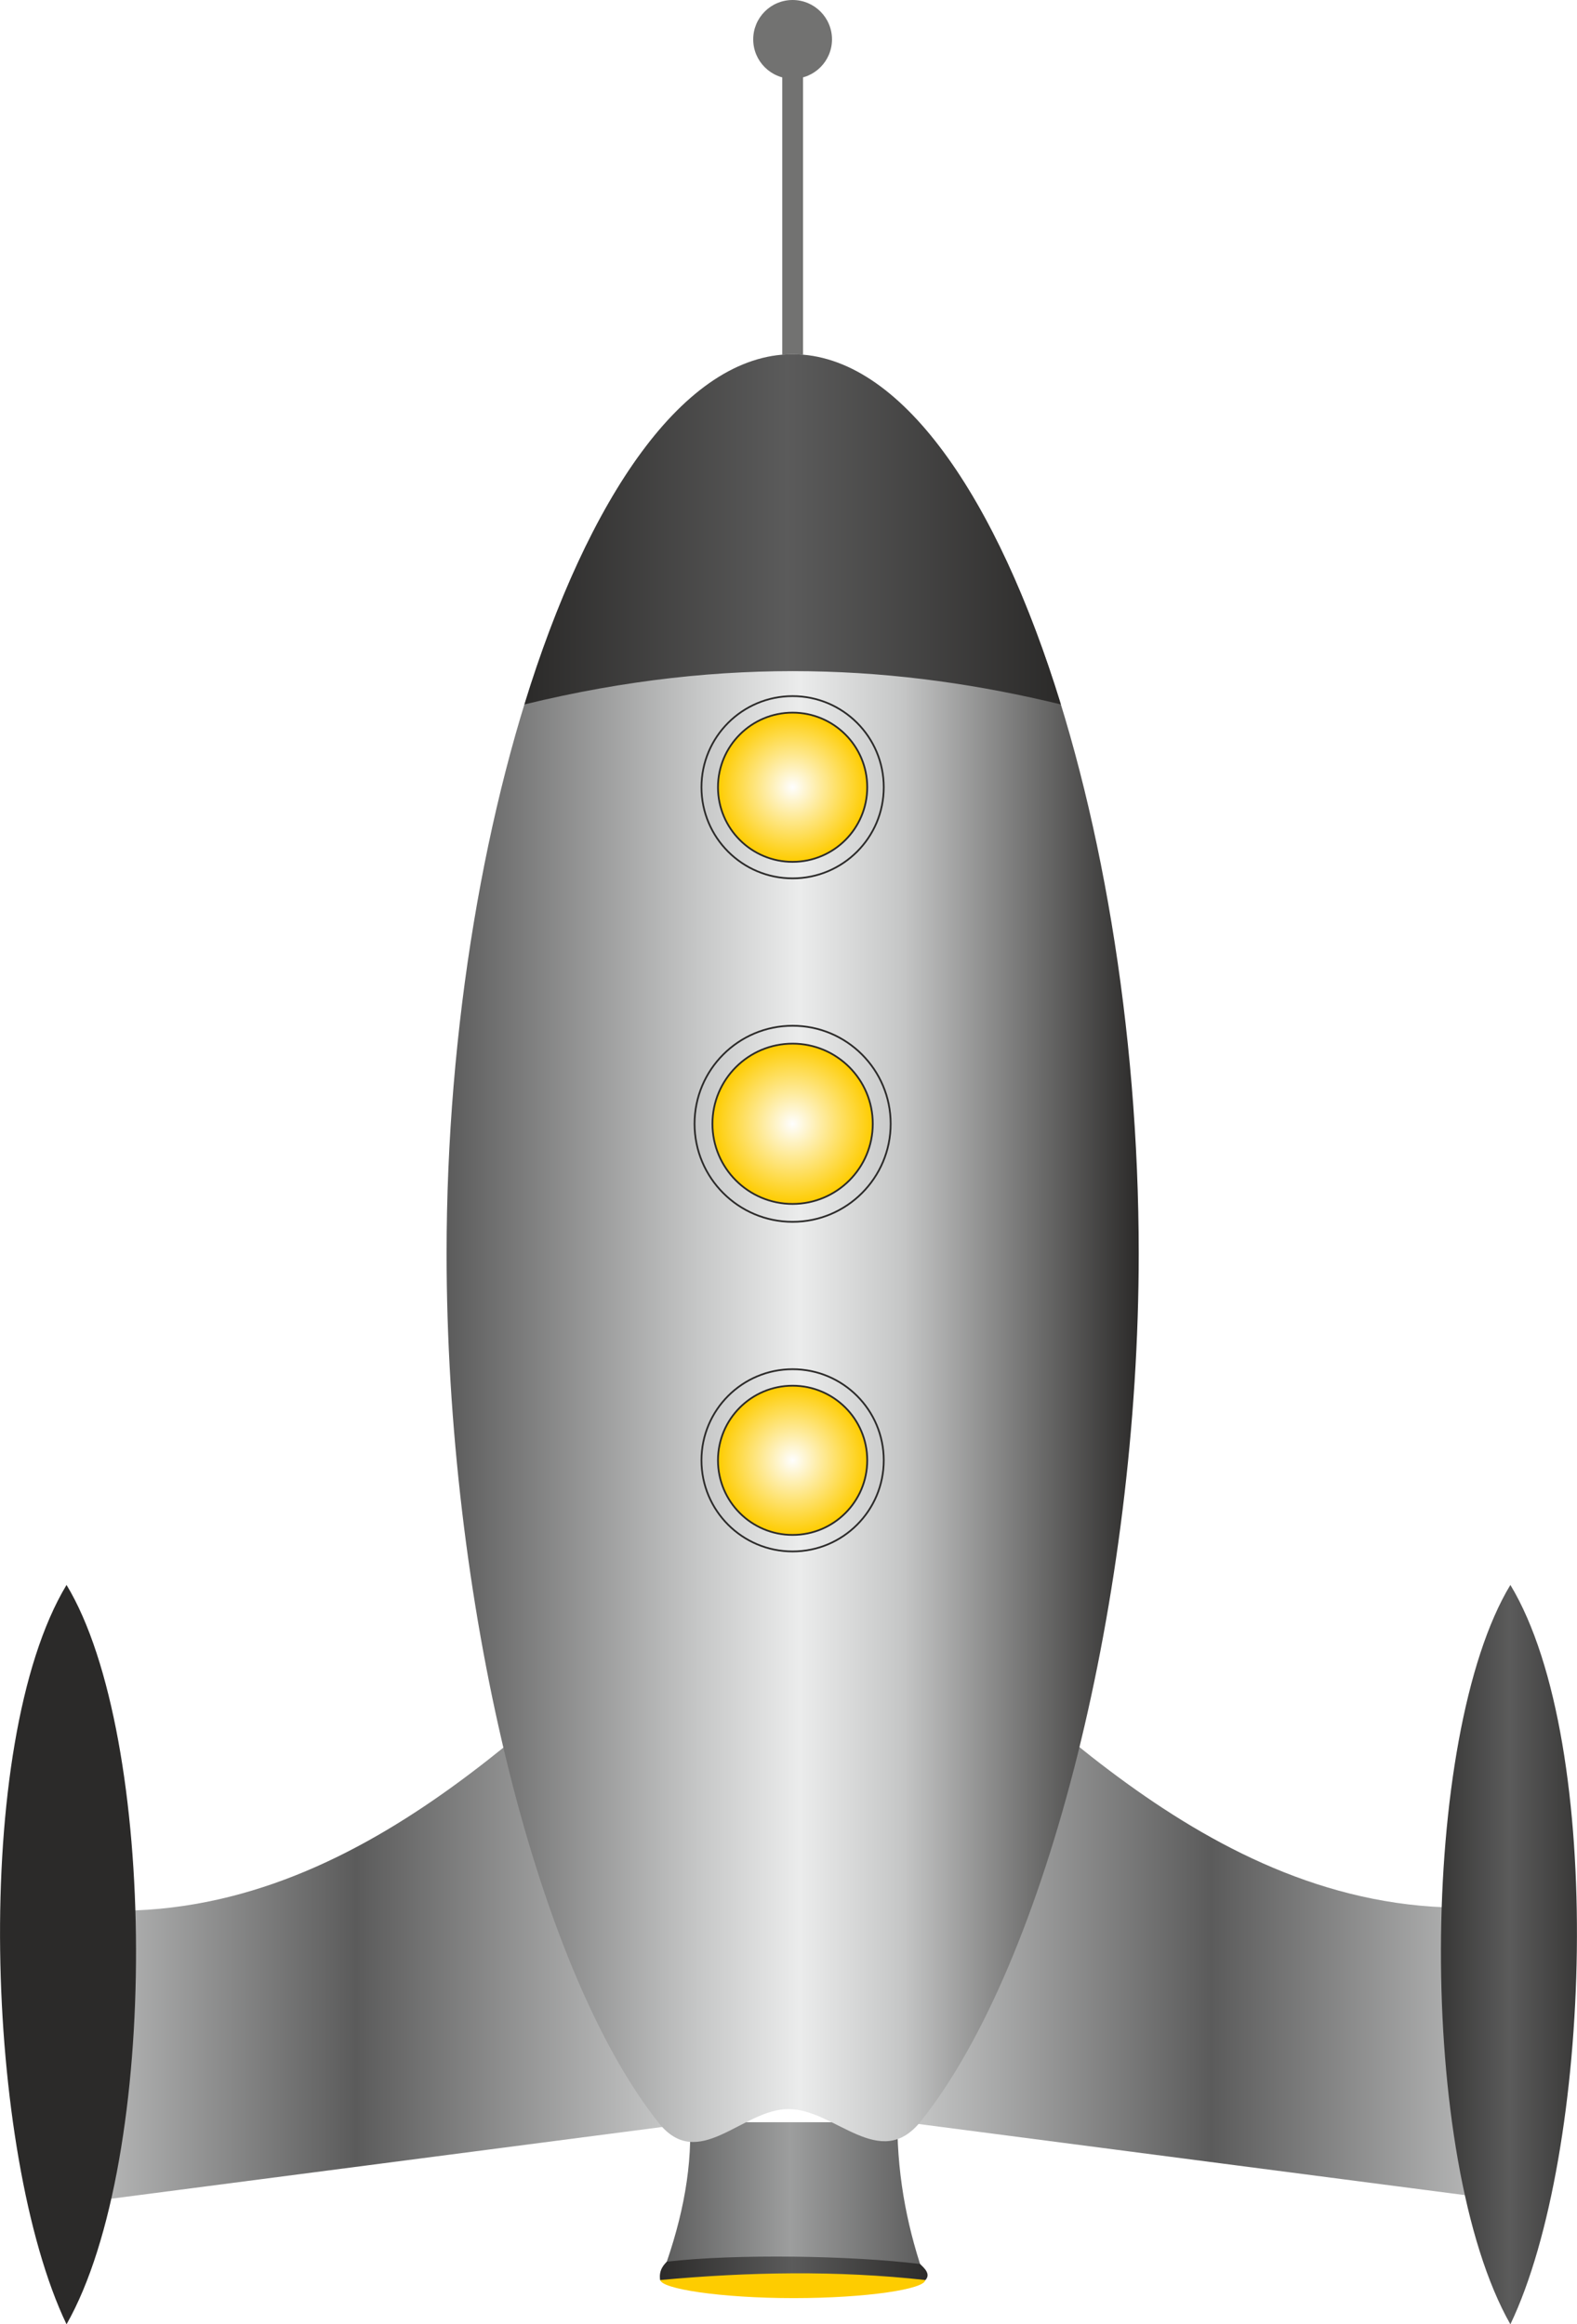 <?xml version="1.0" encoding="UTF-8"?>
<!DOCTYPE svg  PUBLIC '-//W3C//DTD SVG 1.1//EN'  'http://www.w3.org/Graphics/SVG/1.1/DTD/svg11.dtd'>
<svg width="179.04mm" height="263.94mm" clip-rule="evenodd" fill-rule="evenodd" image-rendering="optimizeQuality" shape-rendering="geometricPrecision" text-rendering="geometricPrecision" version="1.1" viewBox="0 0 17095 25202" xml:space="preserve" xmlns="http://www.w3.org/2000/svg" xmlns:xlink="http://www.w3.org/1999/xlink">
 <defs>
  <style type="text/css">
    .str0 {stroke:#2B2A29;stroke-width:19.097}
    .fil7 {fill:#727271}
    .fil4 {fill:#FECC00}
    .fil5 {fill:url(#j)}
    .fil0 {fill:url(#b)}
    .fil8 {fill:url(#k)}
    .fil9 {fill:url(#a)}
    .fil2 {fill:url(#l)}
    .fil6 {fill:url(#m)}
    .fil10 {fill:url(#id6)}
    .fil1 {fill:url(#n)}
    .fil3 {fill:url(#o)}
    .fil11 {fill:url(#p)}
  </style>
  <linearGradient id="j" x1="7155.7" x2="10032" y1="23866" y2="23866" gradientUnits="userSpaceOnUse">
   <stop stop-color="#5B5B5B" offset="0"/>
   <stop stop-color="#9D9E9E" offset=".49"/>
   <stop stop-color="#5B5B5B" offset="1"/>
  </linearGradient>
  <linearGradient id="b" x1="645.69" x2="7205.2" y1="20678" y2="20678" gradientUnits="userSpaceOnUse">
   <stop stop-color="#C5C6C6" offset="0"/>
   <stop stop-color="#5B5B5B" offset=".49"/>
   <stop stop-color="#C5C6C6" offset="1"/>
  </linearGradient>
  <linearGradient id="k" x1="4840.8" x2="12344" y1="13702" y2="13702" gradientUnits="userSpaceOnUse">
   <stop stop-color="#5B5B5B" offset="0"/>
   <stop stop-color="#C5C6C6" offset=".361"/>
   <stop stop-color="#EBECEC" offset=".51"/>
   <stop stop-color="#C5C6C6" offset=".659"/>
   <stop stop-color="#2B2A29" offset="1"/>
  </linearGradient>
  <linearGradient id="a" x1="5684.6" x2="11500" y1="5739.5" y2="5739.5" gradientUnits="userSpaceOnUse">
   <stop stop-color="#2B2A29" offset="0"/>
   <stop stop-color="#5B5B5B" offset=".49"/>
   <stop stop-color="#2B2A29" offset="1"/>
  </linearGradient>
  <linearGradient id="l" y1="50%" y2="50%" xlink:href="#a">
  </linearGradient>
  <linearGradient id="m" x1="7137.4" x2="10095" y1="24579" y2="24579" gradientUnits="userSpaceOnUse" xlink:href="#a">
  </linearGradient>
  <linearGradient id="n" x1="9917.7" x2="16477" y1="20644" y2="20644" gradientUnits="userSpaceOnUse" xlink:href="#b">
  </linearGradient>
  <linearGradient id="o" x1="15355" x2="17413" y1="21193" y2="21193" gradientUnits="userSpaceOnUse" xlink:href="#a">
  </linearGradient>
  <radialGradient id="p">
   <stop stop-color="#FEFEFE" offset="0"/>
   <stop stop-color="#FECC00" offset="1"/>
  </radialGradient>
 </defs>
   <path class="fil0" d="m646 20678c2997 381 5119-2058 6559-3235v5616l-6559 854v-3235z"/>
   <path class="fil1" d="m16477 20644c-2998 381-5119-2058-6559-3234v5615l6559 854v-3235z"/>
   <path class="fil2" d="m721 17185c990 1636 1019 6223 0 8017-880-1840-1039-6291 0-8017z"/>
   <path class="fil3" d="m16373 17185c-989 1636-1018 6223 0 8017 881-1840 1040-6291 0-8017z"/>
   <path class="fil4" d="m8604 24559c792 0 1426 63 1426 162s-634 197-1426 197c-793 0-1447-101-1447-200s654-159 1447-159z"/>
   <path class="fil5" d="m7480 23011h2247c2 641 124 1197 305 1711-959-224-1917-221-2876 0 217-571 346-1141 324-1711z"/>
   <path class="fil6" d="m7228 24523c749-87 1997-67 2746 25 39 39 121 107 58 174-959-106-1917-88-2876 0-19-118 56-179 72-199z"/>
    <rect class="fil7" x="8480" y="584" width="225" height="4987"/>
    <circle class="fil7" cx="8592" cy="427" r="427"/>
   <path class="fil8" d="m8592 3841c2072 0 3752 4862 3752 9750 0 3694-985 7681-2361 9408-444 558-930-131-1436-131-501 0-977 695-1410 146-1357-1718-2296-5718-2296-9423 0-4888 1679-9750 3751-9750z"/>
   <path class="fil9" d="m8592 3841c1173 0 2220 1558 2908 3797-1728-420-3608-539-5815 0 688-2239 1734-3797 2907-3797z"/>
   <path class="fil2" d="m8577 17185c989 1636 1018 6223 0 8017-881-1840-1040-6291 0-8017z"/>
    <circle class="fil10 str0" cx="8592" cy="8536" r="988"/>
    <circle class="fil11 str0" cx="8592" cy="8536" r="809"/>
    <circle class="fil10 str0" cx="8592" cy="12185" r="1063"/>
    <circle class="fil11 str0" cx="8592" cy="12185" r="869"/>
    <circle class="fil10 str0" cx="8592" cy="15834" r="988"/>
    <circle class="fil11 str0" cx="8592" cy="15834" r="809"/>
</svg>
